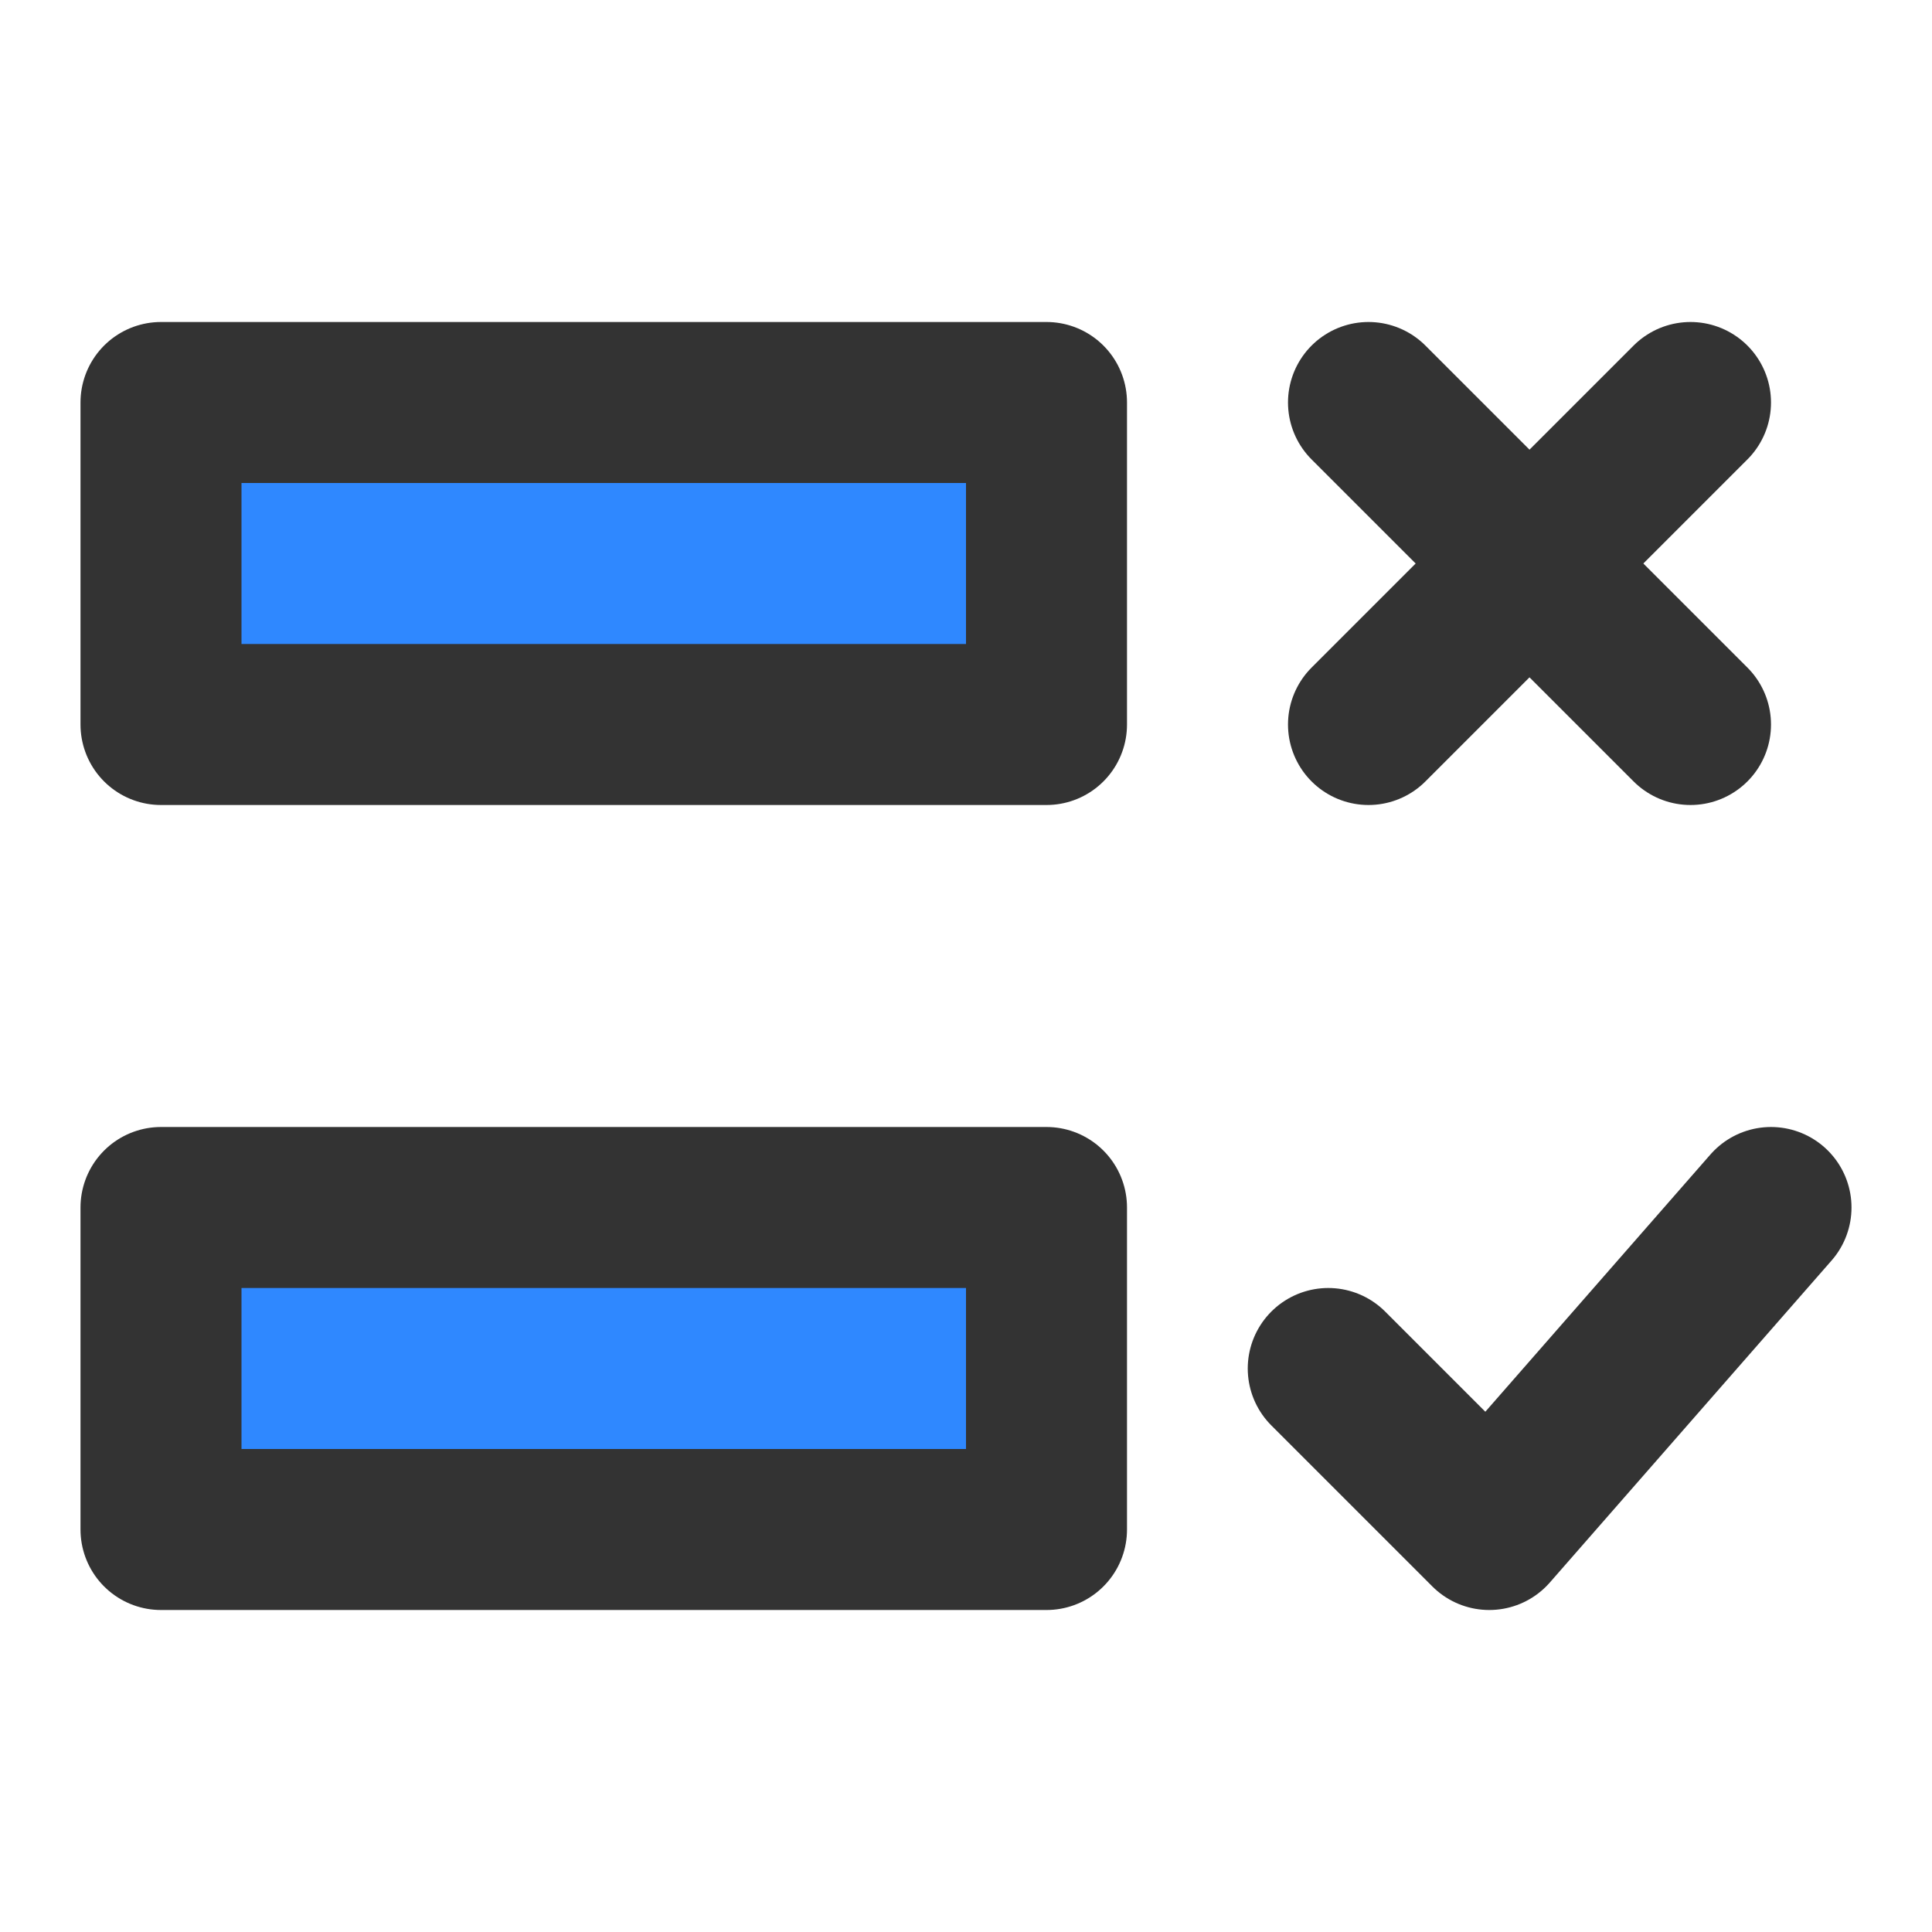 <?xml version="1.0" encoding="UTF-8"?><svg width="36" height="36" viewBox="0 0 48 48" fill="none" xmlns="http://www.w3.org/2000/svg"><path d="M34 10L42 18" stroke="#333" stroke-width="4" stroke-linecap="round" stroke-linejoin="round"/><path d="M42 10L34 18" stroke="#333" stroke-width="4" stroke-linecap="round" stroke-linejoin="round"/><path d="M44 30L37 38L33 34" stroke="#333" stroke-width="4" stroke-linecap="round" stroke-linejoin="round"/><path d="M26 10H4V18H26V10Z" fill="#2F88FF" stroke="#333" stroke-width="4" stroke-linecap="round" stroke-linejoin="round"/><path d="M26 30H4V38H26V30Z" fill="#2F88FF" stroke="#333" stroke-width="4" stroke-linecap="round" stroke-linejoin="round"/></svg>